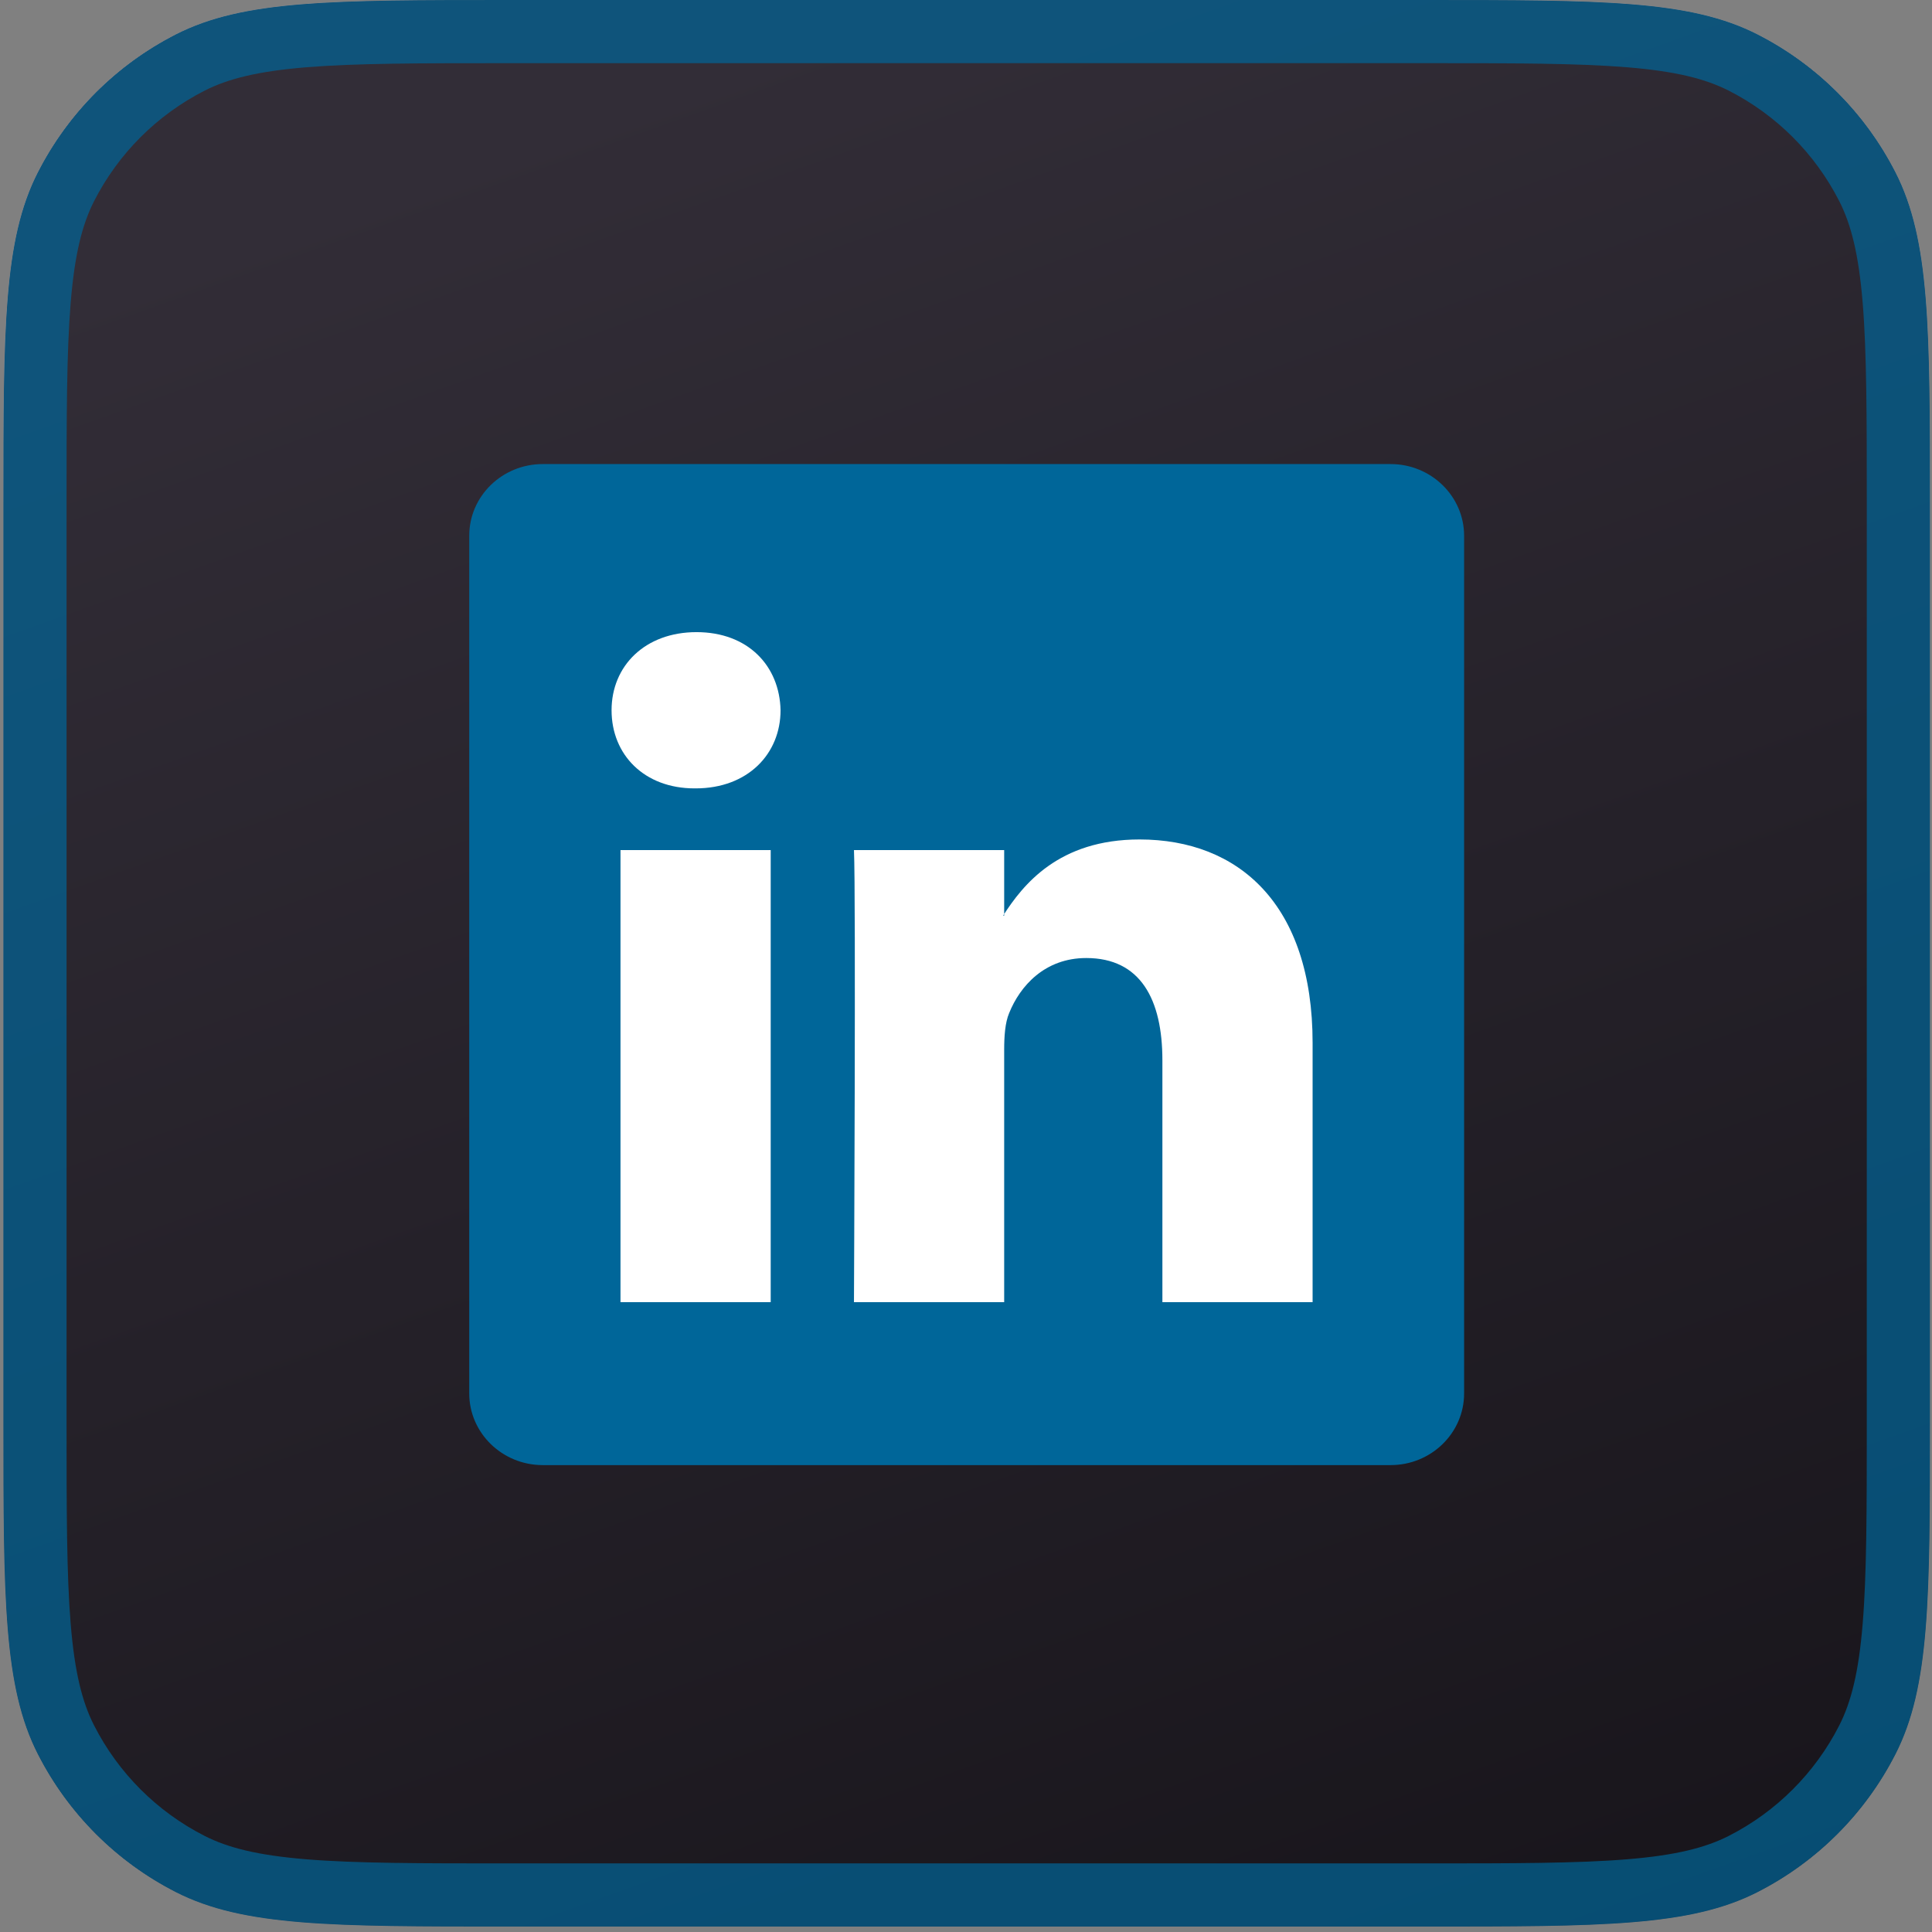 <svg width="167" height="167" viewBox="0 0 167 167" fill="none" xmlns="http://www.w3.org/2000/svg">
<rect x="0" y="0" width="167" height="167" fill="#808080" stroke="none"/>
<path d="M0.293 43.68C0.293 28.391 0.293 20.746 3.268 14.906C5.886 9.769 10.062 5.593 15.199 2.976C21.039 0 28.683 0 43.973 0L123.143 0C138.432 0 146.077 0 151.917 2.976C157.054 5.593 161.23 9.769 163.847 14.906C166.823 20.746 166.823 28.391 166.823 43.68L166.823 122.85C166.823 138.139 166.823 145.784 163.847 151.624C161.23 156.761 157.054 160.937 151.917 163.554C146.077 166.53 138.432 166.53 123.143 166.53L43.973 166.53C28.684 166.53 21.039 166.53 15.199 163.554C10.062 160.937 5.886 156.761 3.268 151.624C0.293 145.784 0.293 138.139 0.293 122.85L0.293 43.68Z" fill="url(#paint0_linear_1389_13503)"/>
<path d="M0.293 43.68C0.293 28.391 0.293 20.746 3.268 14.906C5.886 9.769 10.062 5.593 15.199 2.976C21.039 0 28.683 0 43.973 0L123.143 0C138.432 0 146.077 0 151.917 2.976C157.054 5.593 161.23 9.769 163.847 14.906C166.823 20.746 166.823 28.391 166.823 43.68L166.823 122.85C166.823 138.139 166.823 145.784 163.847 151.624C161.23 156.761 157.054 160.937 151.917 163.554C146.077 166.53 138.432 166.53 123.143 166.53L43.973 166.53C28.684 166.53 21.039 166.53 15.199 163.554C10.062 160.937 5.886 156.761 3.268 151.624C0.293 145.784 0.293 138.139 0.293 122.85L0.293 43.68Z" fill="url(#paint1_linear_1389_13503)"/>
<path d="M164.093 43.68L164.093 122.85C164.093 130.54 164.091 136.143 163.73 140.558C163.372 144.942 162.674 147.914 161.415 150.385C159.059 155.008 155.301 158.766 150.678 161.122C148.207 162.381 145.235 163.079 140.851 163.437C136.436 163.798 130.833 163.8 123.143 163.8L43.973 163.8C36.283 163.8 30.68 163.798 26.265 163.437C21.881 163.079 18.909 162.381 16.438 161.122C11.815 158.766 8.057 155.008 5.701 150.385C4.442 147.914 3.744 144.942 3.386 140.558C3.025 136.143 3.023 130.54 3.023 122.85L3.023 43.68C3.023 35.99 3.025 30.387 3.386 25.972C3.744 21.588 4.442 18.616 5.701 16.145C8.057 11.522 11.815 7.764 16.438 5.408C18.909 4.149 21.881 3.451 26.265 3.093C30.68 2.732 36.283 2.73 43.973 2.73L123.143 2.73C130.833 2.73 136.436 2.732 140.851 3.093C145.235 3.451 148.207 4.149 150.678 5.408C155.301 7.764 159.059 11.522 161.415 16.145C162.674 18.616 163.372 21.588 163.73 25.972C164.091 30.387 164.093 35.99 164.093 43.68Z" stroke="#006699" stroke-opacity="0.7" stroke-width="5.46"/>
<path d="M40.56 46.31C40.56 42.883 43.409 40.113 46.916 40.113L120.2 40.113C123.707 40.113 126.556 42.894 126.556 46.31L126.556 120.445C126.556 123.872 123.707 126.642 120.2 126.642L46.916 126.642C43.409 126.642 40.56 123.861 40.56 120.445L40.56 46.31Z" fill="#006699"/>
<path fill-rule="evenodd" clip-rule="evenodd" d="M66.619 112.557L66.619 73.481H53.635L53.635 112.557H66.619ZM60.127 68.147C64.655 68.147 67.47 65.15 67.47 61.394C67.391 57.557 64.655 54.641 60.206 54.641C55.757 54.641 52.863 57.557 52.863 61.394C52.863 65.23 55.678 68.147 60.036 68.147H60.116H60.127Z" fill="white"/>
<path fill-rule="evenodd" clip-rule="evenodd" d="M73.816 112.558H86.8V90.733C86.8 89.564 86.88 88.395 87.231 87.567C88.174 85.228 90.307 82.811 93.894 82.811C98.592 82.811 100.476 86.397 100.476 91.652V112.558H113.46V90.154C113.46 78.146 107.048 72.562 98.501 72.562C91.499 72.562 88.423 76.478 86.709 79.145H86.8V73.482H73.816C73.987 77.148 73.816 112.558 73.816 112.558Z" fill="white"/>
<defs>
<linearGradient id="paint0_linear_1389_13503" x1="75.301" y1="6.851" x2="127.727" y2="165.536" gradientUnits="userSpaceOnUse">
<stop stop-color="white"/>
<stop offset="1" stop-color="#D7D7D7"/>
</linearGradient>
<linearGradient id="paint1_linear_1389_13503" x1="74.924" y1="0.53" x2="135.508" y2="170.053" gradientUnits="userSpaceOnUse">
<stop stop-color="#322D37"/>
<stop offset="1" stop-color="#18151B"/>
</linearGradient>
</defs>
</svg>
